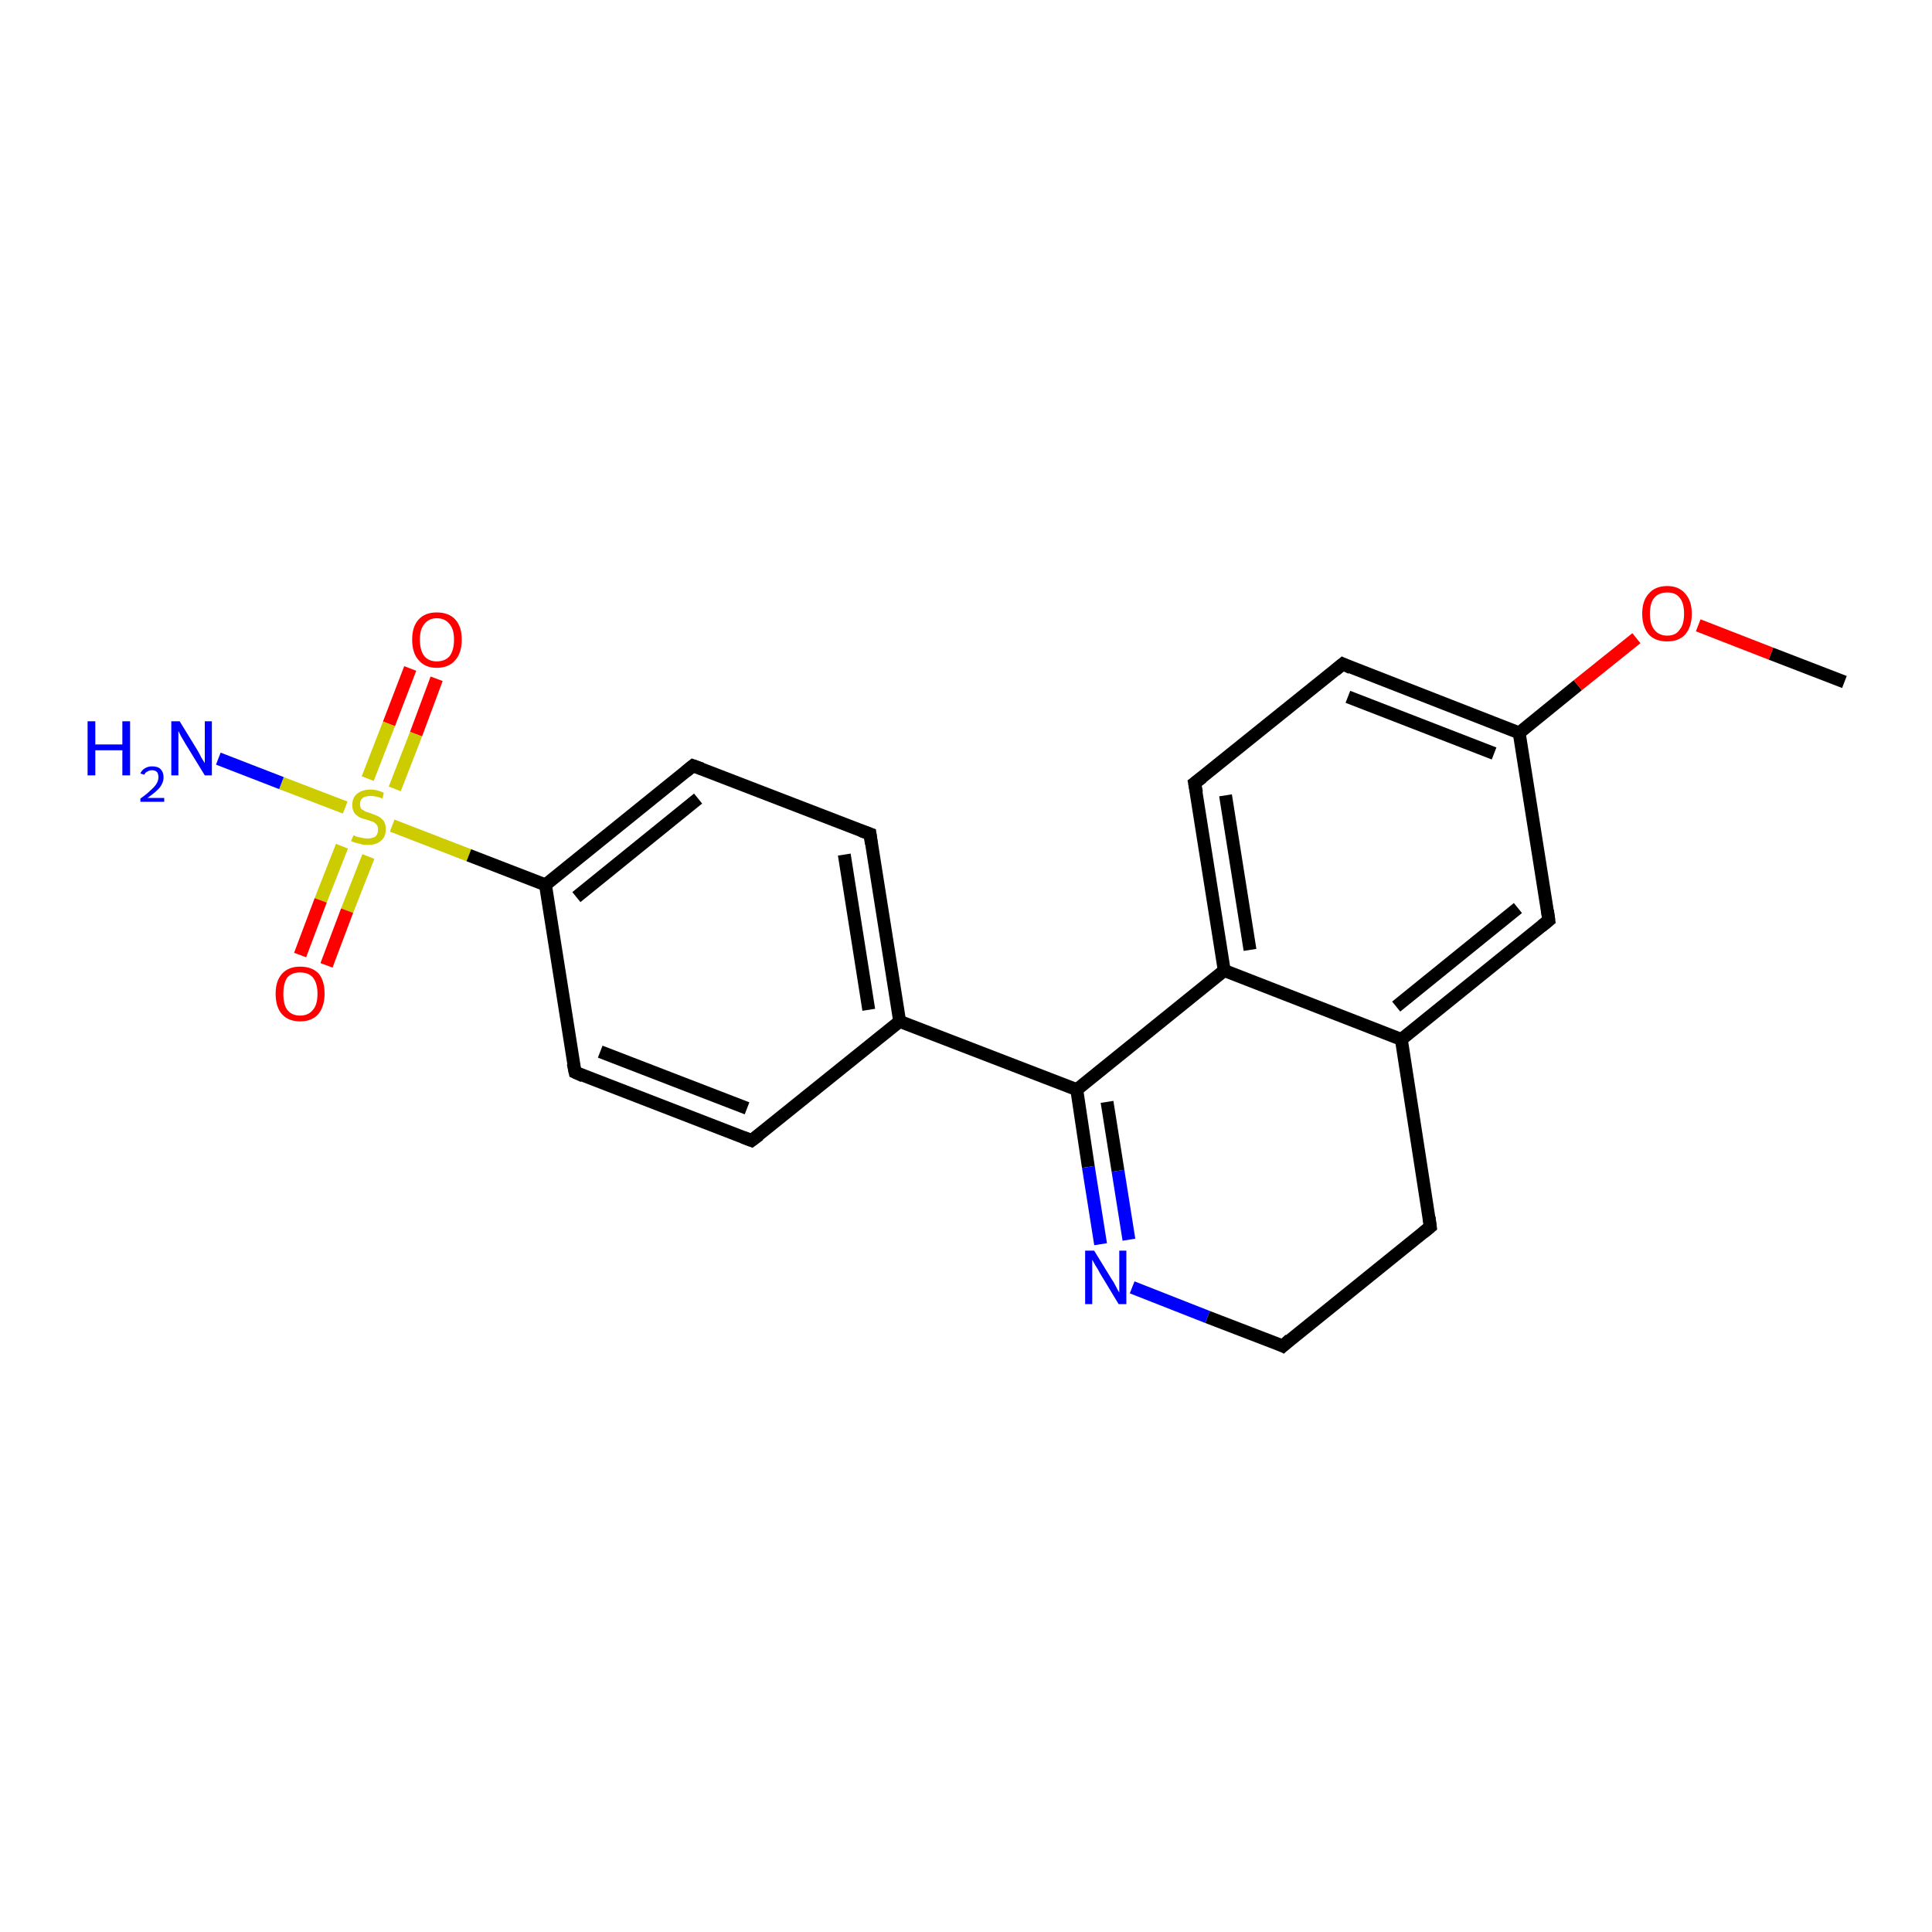 <?xml version='1.0' encoding='iso-8859-1'?>
<svg version='1.1' baseProfile='full'
              xmlns='http://www.w3.org/2000/svg'
                      xmlns:rdkit='http://www.rdkit.org/xml'
                      xmlns:xlink='http://www.w3.org/1999/xlink'
                  xml:space='preserve'
width='300px' height='300px' viewBox='0 0 300 300'>
<!-- END OF HEADER -->
<rect style='opacity:1.0;fill:#FFFFFF;stroke:none' width='300.0' height='300.0' x='0.0' y='0.0'> </rect>
<path class='bond-0 atom-0 atom-1' d='M 67.8,105.4 L 64.6,114.0' style='fill:none;fill-rule:evenodd;stroke:#FF0000;stroke-width:2.0px;stroke-linecap:butt;stroke-linejoin:miter;stroke-opacity:1' />
<path class='bond-0 atom-0 atom-1' d='M 64.6,114.0 L 61.3,122.5' style='fill:none;fill-rule:evenodd;stroke:#CCCC00;stroke-width:2.0px;stroke-linecap:butt;stroke-linejoin:miter;stroke-opacity:1' />
<path class='bond-0 atom-0 atom-1' d='M 63.7,103.8 L 60.4,112.4' style='fill:none;fill-rule:evenodd;stroke:#FF0000;stroke-width:2.0px;stroke-linecap:butt;stroke-linejoin:miter;stroke-opacity:1' />
<path class='bond-0 atom-0 atom-1' d='M 60.4,112.4 L 57.1,120.9' style='fill:none;fill-rule:evenodd;stroke:#CCCC00;stroke-width:2.0px;stroke-linecap:butt;stroke-linejoin:miter;stroke-opacity:1' />
<path class='bond-1 atom-1 atom-2' d='M 53.1,131.4 L 49.8,139.8' style='fill:none;fill-rule:evenodd;stroke:#CCCC00;stroke-width:2.0px;stroke-linecap:butt;stroke-linejoin:miter;stroke-opacity:1' />
<path class='bond-1 atom-1 atom-2' d='M 49.8,139.8 L 46.6,148.3' style='fill:none;fill-rule:evenodd;stroke:#FF0000;stroke-width:2.0px;stroke-linecap:butt;stroke-linejoin:miter;stroke-opacity:1' />
<path class='bond-1 atom-1 atom-2' d='M 57.2,133.0 L 53.9,141.4' style='fill:none;fill-rule:evenodd;stroke:#CCCC00;stroke-width:2.0px;stroke-linecap:butt;stroke-linejoin:miter;stroke-opacity:1' />
<path class='bond-1 atom-1 atom-2' d='M 53.9,141.4 L 50.7,149.9' style='fill:none;fill-rule:evenodd;stroke:#FF0000;stroke-width:2.0px;stroke-linecap:butt;stroke-linejoin:miter;stroke-opacity:1' />
<path class='bond-2 atom-1 atom-3' d='M 53.6,125.4 L 43.7,121.6' style='fill:none;fill-rule:evenodd;stroke:#CCCC00;stroke-width:2.0px;stroke-linecap:butt;stroke-linejoin:miter;stroke-opacity:1' />
<path class='bond-2 atom-1 atom-3' d='M 43.7,121.6 L 33.9,117.8' style='fill:none;fill-rule:evenodd;stroke:#0000FF;stroke-width:2.0px;stroke-linecap:butt;stroke-linejoin:miter;stroke-opacity:1' />
<path class='bond-3 atom-1 atom-4' d='M 60.9,128.2 L 72.8,132.8' style='fill:none;fill-rule:evenodd;stroke:#CCCC00;stroke-width:2.0px;stroke-linecap:butt;stroke-linejoin:miter;stroke-opacity:1' />
<path class='bond-3 atom-1 atom-4' d='M 72.8,132.8 L 84.7,137.4' style='fill:none;fill-rule:evenodd;stroke:#000000;stroke-width:2.0px;stroke-linecap:butt;stroke-linejoin:miter;stroke-opacity:1' />
<path class='bond-4 atom-4 atom-5' d='M 84.7,137.4 L 107.6,118.9' style='fill:none;fill-rule:evenodd;stroke:#000000;stroke-width:2.0px;stroke-linecap:butt;stroke-linejoin:miter;stroke-opacity:1' />
<path class='bond-4 atom-4 atom-5' d='M 89.5,139.3 L 108.4,124.0' style='fill:none;fill-rule:evenodd;stroke:#000000;stroke-width:2.0px;stroke-linecap:butt;stroke-linejoin:miter;stroke-opacity:1' />
<path class='bond-5 atom-5 atom-6' d='M 107.6,118.9 L 135.1,129.5' style='fill:none;fill-rule:evenodd;stroke:#000000;stroke-width:2.0px;stroke-linecap:butt;stroke-linejoin:miter;stroke-opacity:1' />
<path class='bond-6 atom-6 atom-7' d='M 135.1,129.5 L 139.7,158.6' style='fill:none;fill-rule:evenodd;stroke:#000000;stroke-width:2.0px;stroke-linecap:butt;stroke-linejoin:miter;stroke-opacity:1' />
<path class='bond-6 atom-6 atom-7' d='M 131.1,132.7 L 134.9,156.8' style='fill:none;fill-rule:evenodd;stroke:#000000;stroke-width:2.0px;stroke-linecap:butt;stroke-linejoin:miter;stroke-opacity:1' />
<path class='bond-7 atom-7 atom-8' d='M 139.7,158.6 L 167.2,169.2' style='fill:none;fill-rule:evenodd;stroke:#000000;stroke-width:2.0px;stroke-linecap:butt;stroke-linejoin:miter;stroke-opacity:1' />
<path class='bond-8 atom-8 atom-9' d='M 167.2,169.2 L 169.0,181.2' style='fill:none;fill-rule:evenodd;stroke:#000000;stroke-width:2.0px;stroke-linecap:butt;stroke-linejoin:miter;stroke-opacity:1' />
<path class='bond-8 atom-8 atom-9' d='M 169.0,181.2 L 170.9,193.2' style='fill:none;fill-rule:evenodd;stroke:#0000FF;stroke-width:2.0px;stroke-linecap:butt;stroke-linejoin:miter;stroke-opacity:1' />
<path class='bond-8 atom-8 atom-9' d='M 171.9,171.1 L 173.6,181.8' style='fill:none;fill-rule:evenodd;stroke:#000000;stroke-width:2.0px;stroke-linecap:butt;stroke-linejoin:miter;stroke-opacity:1' />
<path class='bond-8 atom-8 atom-9' d='M 173.6,181.8 L 175.3,192.5' style='fill:none;fill-rule:evenodd;stroke:#0000FF;stroke-width:2.0px;stroke-linecap:butt;stroke-linejoin:miter;stroke-opacity:1' />
<path class='bond-9 atom-9 atom-10' d='M 175.8,199.9 L 187.5,204.5' style='fill:none;fill-rule:evenodd;stroke:#0000FF;stroke-width:2.0px;stroke-linecap:butt;stroke-linejoin:miter;stroke-opacity:1' />
<path class='bond-9 atom-9 atom-10' d='M 187.5,204.5 L 199.2,209.0' style='fill:none;fill-rule:evenodd;stroke:#000000;stroke-width:2.0px;stroke-linecap:butt;stroke-linejoin:miter;stroke-opacity:1' />
<path class='bond-10 atom-10 atom-11' d='M 199.2,209.0 L 222.1,190.5' style='fill:none;fill-rule:evenodd;stroke:#000000;stroke-width:2.0px;stroke-linecap:butt;stroke-linejoin:miter;stroke-opacity:1' />
<path class='bond-11 atom-11 atom-12' d='M 222.1,190.5 L 217.6,161.4' style='fill:none;fill-rule:evenodd;stroke:#000000;stroke-width:2.0px;stroke-linecap:butt;stroke-linejoin:miter;stroke-opacity:1' />
<path class='bond-12 atom-12 atom-13' d='M 217.6,161.4 L 240.5,142.9' style='fill:none;fill-rule:evenodd;stroke:#000000;stroke-width:2.0px;stroke-linecap:butt;stroke-linejoin:miter;stroke-opacity:1' />
<path class='bond-12 atom-12 atom-13' d='M 216.8,156.3 L 235.7,141.0' style='fill:none;fill-rule:evenodd;stroke:#000000;stroke-width:2.0px;stroke-linecap:butt;stroke-linejoin:miter;stroke-opacity:1' />
<path class='bond-13 atom-13 atom-14' d='M 240.5,142.9 L 235.9,113.8' style='fill:none;fill-rule:evenodd;stroke:#000000;stroke-width:2.0px;stroke-linecap:butt;stroke-linejoin:miter;stroke-opacity:1' />
<path class='bond-14 atom-14 atom-15' d='M 235.9,113.8 L 245.0,106.4' style='fill:none;fill-rule:evenodd;stroke:#000000;stroke-width:2.0px;stroke-linecap:butt;stroke-linejoin:miter;stroke-opacity:1' />
<path class='bond-14 atom-14 atom-15' d='M 245.0,106.4 L 254.1,99.1' style='fill:none;fill-rule:evenodd;stroke:#FF0000;stroke-width:2.0px;stroke-linecap:butt;stroke-linejoin:miter;stroke-opacity:1' />
<path class='bond-15 atom-15 atom-16' d='M 263.7,97.1 L 275.0,101.5' style='fill:none;fill-rule:evenodd;stroke:#FF0000;stroke-width:2.0px;stroke-linecap:butt;stroke-linejoin:miter;stroke-opacity:1' />
<path class='bond-15 atom-15 atom-16' d='M 275.0,101.5 L 286.4,105.9' style='fill:none;fill-rule:evenodd;stroke:#000000;stroke-width:2.0px;stroke-linecap:butt;stroke-linejoin:miter;stroke-opacity:1' />
<path class='bond-16 atom-14 atom-17' d='M 235.9,113.8 L 208.5,103.1' style='fill:none;fill-rule:evenodd;stroke:#000000;stroke-width:2.0px;stroke-linecap:butt;stroke-linejoin:miter;stroke-opacity:1' />
<path class='bond-16 atom-14 atom-17' d='M 232.0,117.0 L 209.3,108.2' style='fill:none;fill-rule:evenodd;stroke:#000000;stroke-width:2.0px;stroke-linecap:butt;stroke-linejoin:miter;stroke-opacity:1' />
<path class='bond-17 atom-17 atom-18' d='M 208.5,103.1 L 185.5,121.6' style='fill:none;fill-rule:evenodd;stroke:#000000;stroke-width:2.0px;stroke-linecap:butt;stroke-linejoin:miter;stroke-opacity:1' />
<path class='bond-18 atom-18 atom-19' d='M 185.5,121.6 L 190.1,150.7' style='fill:none;fill-rule:evenodd;stroke:#000000;stroke-width:2.0px;stroke-linecap:butt;stroke-linejoin:miter;stroke-opacity:1' />
<path class='bond-18 atom-18 atom-19' d='M 190.3,123.5 L 194.1,147.5' style='fill:none;fill-rule:evenodd;stroke:#000000;stroke-width:2.0px;stroke-linecap:butt;stroke-linejoin:miter;stroke-opacity:1' />
<path class='bond-19 atom-7 atom-20' d='M 139.7,158.6 L 116.7,177.1' style='fill:none;fill-rule:evenodd;stroke:#000000;stroke-width:2.0px;stroke-linecap:butt;stroke-linejoin:miter;stroke-opacity:1' />
<path class='bond-20 atom-20 atom-21' d='M 116.7,177.1 L 89.3,166.5' style='fill:none;fill-rule:evenodd;stroke:#000000;stroke-width:2.0px;stroke-linecap:butt;stroke-linejoin:miter;stroke-opacity:1' />
<path class='bond-20 atom-20 atom-21' d='M 116.0,172.1 L 93.2,163.3' style='fill:none;fill-rule:evenodd;stroke:#000000;stroke-width:2.0px;stroke-linecap:butt;stroke-linejoin:miter;stroke-opacity:1' />
<path class='bond-21 atom-19 atom-8' d='M 190.1,150.7 L 167.2,169.2' style='fill:none;fill-rule:evenodd;stroke:#000000;stroke-width:2.0px;stroke-linecap:butt;stroke-linejoin:miter;stroke-opacity:1' />
<path class='bond-22 atom-19 atom-12' d='M 190.1,150.7 L 217.6,161.4' style='fill:none;fill-rule:evenodd;stroke:#000000;stroke-width:2.0px;stroke-linecap:butt;stroke-linejoin:miter;stroke-opacity:1' />
<path class='bond-23 atom-21 atom-4' d='M 89.3,166.5 L 84.7,137.4' style='fill:none;fill-rule:evenodd;stroke:#000000;stroke-width:2.0px;stroke-linecap:butt;stroke-linejoin:miter;stroke-opacity:1' />
<path d='M 106.5,119.8 L 107.6,118.9 L 109.0,119.4' style='fill:none;stroke:#000000;stroke-width:2.0px;stroke-linecap:butt;stroke-linejoin:miter;stroke-opacity:1;' />
<path d='M 133.7,129.0 L 135.1,129.5 L 135.3,131.0' style='fill:none;stroke:#000000;stroke-width:2.0px;stroke-linecap:butt;stroke-linejoin:miter;stroke-opacity:1;' />
<path d='M 198.6,208.7 L 199.2,209.0 L 200.3,208.0' style='fill:none;stroke:#000000;stroke-width:2.0px;stroke-linecap:butt;stroke-linejoin:miter;stroke-opacity:1;' />
<path d='M 221.0,191.4 L 222.1,190.5 L 221.9,189.0' style='fill:none;stroke:#000000;stroke-width:2.0px;stroke-linecap:butt;stroke-linejoin:miter;stroke-opacity:1;' />
<path d='M 239.4,143.8 L 240.5,142.9 L 240.3,141.4' style='fill:none;stroke:#000000;stroke-width:2.0px;stroke-linecap:butt;stroke-linejoin:miter;stroke-opacity:1;' />
<path d='M 209.8,103.7 L 208.5,103.1 L 207.3,104.1' style='fill:none;stroke:#000000;stroke-width:2.0px;stroke-linecap:butt;stroke-linejoin:miter;stroke-opacity:1;' />
<path d='M 186.7,120.7 L 185.5,121.6 L 185.8,123.1' style='fill:none;stroke:#000000;stroke-width:2.0px;stroke-linecap:butt;stroke-linejoin:miter;stroke-opacity:1;' />
<path d='M 117.9,176.2 L 116.7,177.1 L 115.4,176.6' style='fill:none;stroke:#000000;stroke-width:2.0px;stroke-linecap:butt;stroke-linejoin:miter;stroke-opacity:1;' />
<path d='M 90.6,167.1 L 89.3,166.5 L 89.0,165.1' style='fill:none;stroke:#000000;stroke-width:2.0px;stroke-linecap:butt;stroke-linejoin:miter;stroke-opacity:1;' />
<path class='atom-0' d='M 64.0 99.3
Q 64.0 97.3, 65.0 96.2
Q 66.0 95.1, 67.8 95.1
Q 69.7 95.1, 70.7 96.2
Q 71.7 97.3, 71.7 99.3
Q 71.7 101.4, 70.7 102.5
Q 69.7 103.7, 67.8 103.7
Q 66.0 103.7, 65.0 102.5
Q 64.0 101.4, 64.0 99.3
M 67.8 102.7
Q 69.1 102.7, 69.8 101.9
Q 70.5 101.0, 70.5 99.3
Q 70.5 97.7, 69.8 96.9
Q 69.1 96.0, 67.8 96.0
Q 66.6 96.0, 65.9 96.9
Q 65.2 97.7, 65.2 99.3
Q 65.2 101.0, 65.9 101.9
Q 66.6 102.7, 67.8 102.7
' fill='#FF0000'/>
<path class='atom-1' d='M 54.9 129.7
Q 55.0 129.7, 55.3 129.9
Q 55.7 130.0, 56.2 130.1
Q 56.6 130.2, 57.0 130.2
Q 57.8 130.2, 58.3 129.9
Q 58.7 129.5, 58.7 128.8
Q 58.7 128.3, 58.5 128.1
Q 58.3 127.8, 57.9 127.6
Q 57.6 127.5, 57.0 127.3
Q 56.2 127.1, 55.8 126.9
Q 55.3 126.6, 55.0 126.2
Q 54.7 125.7, 54.7 125.0
Q 54.7 123.9, 55.4 123.3
Q 56.2 122.6, 57.6 122.6
Q 58.5 122.6, 59.6 123.1
L 59.4 124.0
Q 58.4 123.6, 57.6 123.6
Q 56.8 123.6, 56.3 123.9
Q 55.9 124.3, 55.9 124.8
Q 55.9 125.3, 56.1 125.6
Q 56.4 125.8, 56.7 126.0
Q 57.0 126.1, 57.6 126.3
Q 58.4 126.6, 58.8 126.8
Q 59.2 127.0, 59.6 127.5
Q 59.9 128.0, 59.9 128.8
Q 59.9 130.0, 59.1 130.6
Q 58.4 131.2, 57.1 131.2
Q 56.3 131.2, 55.8 131.0
Q 55.2 130.9, 54.5 130.6
L 54.9 129.7
' fill='#CCCC00'/>
<path class='atom-2' d='M 42.8 154.3
Q 42.8 152.3, 43.8 151.2
Q 44.8 150.1, 46.6 150.1
Q 48.5 150.1, 49.5 151.2
Q 50.4 152.3, 50.4 154.3
Q 50.4 156.3, 49.4 157.5
Q 48.4 158.6, 46.6 158.6
Q 44.8 158.6, 43.8 157.5
Q 42.8 156.4, 42.8 154.3
M 46.6 157.7
Q 47.9 157.7, 48.6 156.8
Q 49.3 156.0, 49.3 154.3
Q 49.3 152.7, 48.6 151.8
Q 47.9 151.0, 46.6 151.0
Q 45.3 151.0, 44.6 151.8
Q 44.0 152.7, 44.0 154.3
Q 44.0 156.0, 44.6 156.8
Q 45.3 157.7, 46.6 157.7
' fill='#FF0000'/>
<path class='atom-3' d='M 13.6 112.0
L 14.8 112.0
L 14.8 115.6
L 19.0 115.6
L 19.0 112.0
L 20.2 112.0
L 20.2 120.4
L 19.0 120.4
L 19.0 116.5
L 14.8 116.5
L 14.8 120.4
L 13.6 120.4
L 13.6 112.0
' fill='#0000FF'/>
<path class='atom-3' d='M 21.8 120.1
Q 22.0 119.6, 22.5 119.3
Q 23.0 119.0, 23.6 119.0
Q 24.5 119.0, 24.9 119.4
Q 25.4 119.9, 25.4 120.7
Q 25.4 121.5, 24.8 122.3
Q 24.2 123.0, 22.9 123.9
L 25.5 123.9
L 25.5 124.5
L 21.8 124.5
L 21.8 124.0
Q 22.8 123.3, 23.4 122.7
Q 24.0 122.2, 24.3 121.7
Q 24.6 121.2, 24.6 120.7
Q 24.6 120.2, 24.4 119.9
Q 24.1 119.6, 23.6 119.6
Q 23.2 119.6, 22.9 119.8
Q 22.6 119.9, 22.4 120.3
L 21.8 120.1
' fill='#0000FF'/>
<path class='atom-3' d='M 27.9 112.0
L 30.6 116.4
Q 30.9 116.9, 31.3 117.7
Q 31.8 118.5, 31.8 118.5
L 31.8 112.0
L 32.9 112.0
L 32.9 120.4
L 31.8 120.4
L 28.8 115.5
Q 28.5 115.0, 28.1 114.3
Q 27.8 113.7, 27.7 113.5
L 27.7 120.4
L 26.6 120.4
L 26.6 112.0
L 27.9 112.0
' fill='#0000FF'/>
<path class='atom-9' d='M 169.9 194.2
L 172.6 198.6
Q 172.9 199.0, 173.3 199.8
Q 173.7 200.6, 173.8 200.7
L 173.8 194.2
L 174.9 194.2
L 174.9 202.5
L 173.7 202.5
L 170.8 197.7
Q 170.5 197.1, 170.1 196.5
Q 169.7 195.8, 169.6 195.6
L 169.6 202.5
L 168.5 202.5
L 168.5 194.2
L 169.9 194.2
' fill='#0000FF'/>
<path class='atom-15' d='M 255.0 95.3
Q 255.0 93.3, 256.0 92.2
Q 257.0 91.0, 258.9 91.0
Q 260.7 91.0, 261.7 92.2
Q 262.7 93.3, 262.7 95.3
Q 262.7 97.3, 261.7 98.5
Q 260.7 99.6, 258.9 99.6
Q 257.0 99.6, 256.0 98.5
Q 255.0 97.3, 255.0 95.3
M 258.9 98.7
Q 260.2 98.7, 260.8 97.8
Q 261.5 97.0, 261.5 95.3
Q 261.5 93.6, 260.8 92.8
Q 260.2 92.0, 258.9 92.0
Q 257.6 92.0, 256.9 92.8
Q 256.2 93.6, 256.2 95.3
Q 256.2 97.0, 256.9 97.8
Q 257.6 98.7, 258.9 98.7
' fill='#FF0000'/>
</svg>

